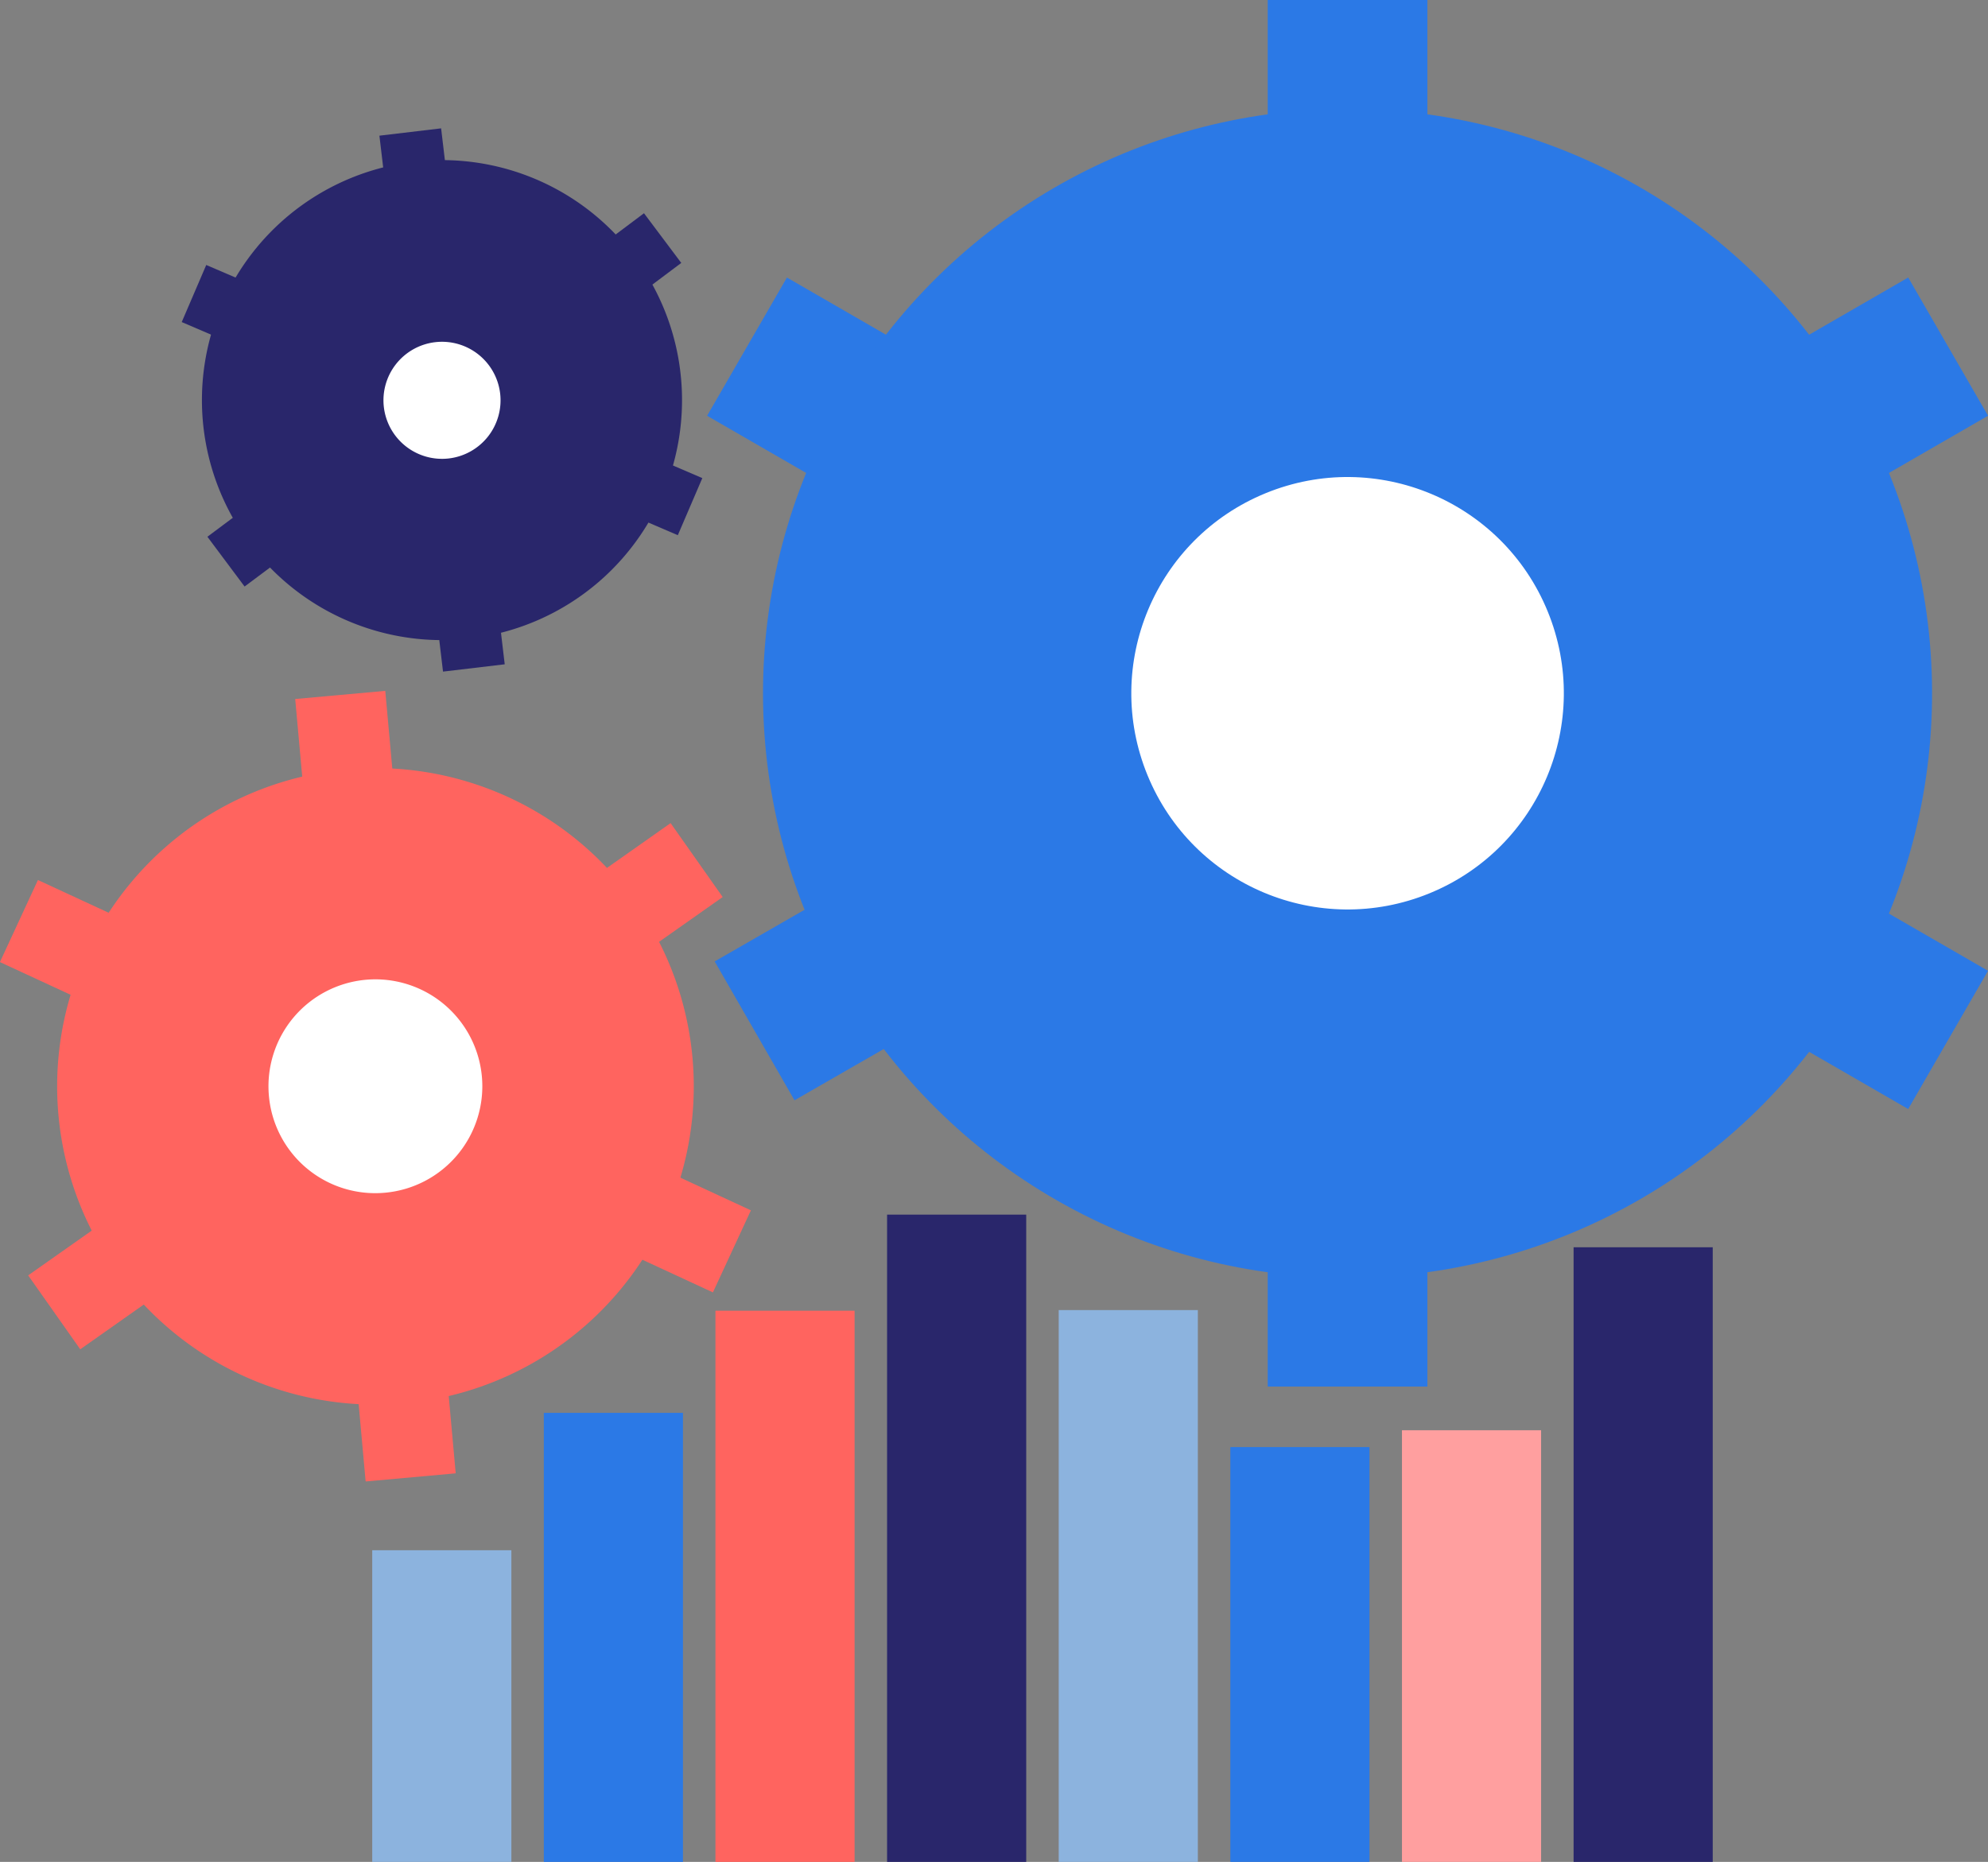 <svg id="Layer_1" data-name="Layer 1" xmlns="http://www.w3.org/2000/svg" viewBox="0 0 502.94 471.13"><rect x="0" y="0" width="502.94" height="471.13" fill="#808080" stroke="none"/><defs><style>.cls-1{fill:#2b79e6;}.cls-2{fill:#ff645f;}.cls-3{fill:#29266b;}.cls-4{fill:#8cb3de;}.cls-5{fill:#ff9f9f;}.cls-6{fill:#fff;}</style></defs><title>gears</title><rect class="cls-1" x="692.84" y="560.46" width="40.39" height="40.39" transform="translate(1053.95 911.31) rotate(180)"/><rect class="cls-1" x="827.27" y="482.84" width="40.39" height="40.39" transform="translate(1334.73 -229.37) rotate(120)"/><rect class="cls-1" x="827.27" y="327.61" width="40.39" height="40.39" transform="translate(352.84 -810.02) rotate(60)"/><rect class="cls-1" x="320.72" width="40.39" height="40.39"/><rect class="cls-1" x="558.4" y="327.61" width="40.39" height="40.39" transform="translate(-384.03 424.99) rotate(-60)"/><rect class="cls-1" x="558.4" y="482.84" width="40.39" height="40.39" transform="matrix(-0.5, -0.87, 0.87, -0.5, 60.13, 1005.64)"/><circle class="cls-1" cx="713.03" cy="425.43" r="147.88" transform="translate(-400.32 -198.71) rotate(-4.04)"/><rect class="cls-2" x="463.56" y="600.98" width="22.88" height="22.88" transform="translate(631.02 929.66) rotate(174.84)"/><rect class="cls-2" x="535.45" y="550.35" width="22.88" height="22.88" transform="translate(914.34 51.54) rotate(114.84)"/><rect class="cls-2" x="527.54" y="462.78" width="22.88" height="22.88" transform="translate(244.21 -489.51) rotate(54.84)"/><rect class="cls-2" x="447.75" y="425.84" width="22.88" height="22.88" transform="translate(-409.55 -206.97) rotate(-5.16)"/><rect class="cls-2" x="375.86" y="476.47" width="22.88" height="22.88" transform="translate(-590.3 384.37) rotate(-65.16)"/><rect class="cls-2" x="383.77" y="564.04" width="22.88" height="22.88" transform="translate(-219.83 979.98) rotate(-125.16)"/><path class="cls-2" d="M386.9,532.09a80.53,80.53,0,1,1,87.43,73A80.53,80.53,0,0,1,386.9,532.09Z" transform="translate(-372.12 -250)"/><rect class="cls-3" x="483.2" y="403.37" width="15.72" height="15.72" transform="translate(655.01 511.78) rotate(173.24)"/><rect class="cls-3" x="531.59" y="367.21" width="15.72" height="15.72" transform="translate(724.79 -222.68) rotate(113.23)"/><rect class="cls-3" x="524.48" y="307.22" width="15.72" height="15.72" transform="matrix(0.6, 0.8, -0.8, 0.6, 94.01, -549.96)"/><rect class="cls-3" x="468.96" y="283.39" width="15.72" height="15.72" transform="translate(-403.11 -191.8) rotate(-6.77)"/><rect class="cls-3" x="420.57" y="319.55" width="15.72" height="15.72" transform="translate(-413.55 341.93) rotate(-66.77)"/><rect class="cls-3" x="427.68" y="379.54" width="15.72" height="15.72" transform="translate(13.76 718.19) rotate(-126.76)"/><path class="cls-3" d="M423.63,358.4a60.73,60.73,0,1,1,67.46,53.15A60.75,60.75,0,0,1,423.63,358.4Z" transform="translate(-372.12 -250)"/><path class="cls-2" d="M460,524.85a7.07,7.07,0,1,1,7.07,7.07A7.06,7.06,0,0,1,460,524.85Z" transform="translate(-372.12 -250)"/><rect class="cls-4" x="94.17" y="392.26" width="35.2" height="78.87"/><rect class="cls-1" x="137.58" y="357.5" width="35.2" height="113.63"/><rect class="cls-2" x="181" y="331.66" width="35.2" height="139.48"/><rect class="cls-3" x="224.42" y="307.35" width="35.2" height="163.78"/><rect class="cls-4" x="267.84" y="331.5" width="35.2" height="139.64"/><rect class="cls-1" x="311.26" y="366.17" width="35.2" height="104.96"/><rect class="cls-5" x="354.68" y="361.9" width="35.2" height="109.24"/><rect class="cls-3" x="398.1" y="315.61" width="35.2" height="155.52"/><circle class="cls-6" cx="713.03" cy="425.43" r="54.7" transform="translate(-480.15 51.94) rotate(-22.27)"/><path class="cls-6" d="M440.15,527.28a27.05,27.05,0,1,1,29.38,24.52A27,27,0,0,1,440.15,527.28Z" transform="translate(-372.12 -250)"/><path class="cls-6" d="M469.23,353a14.81,14.81,0,1,1,16.46,13A14.82,14.82,0,0,1,469.23,353Z" transform="translate(-372.12 -250)"/></svg>